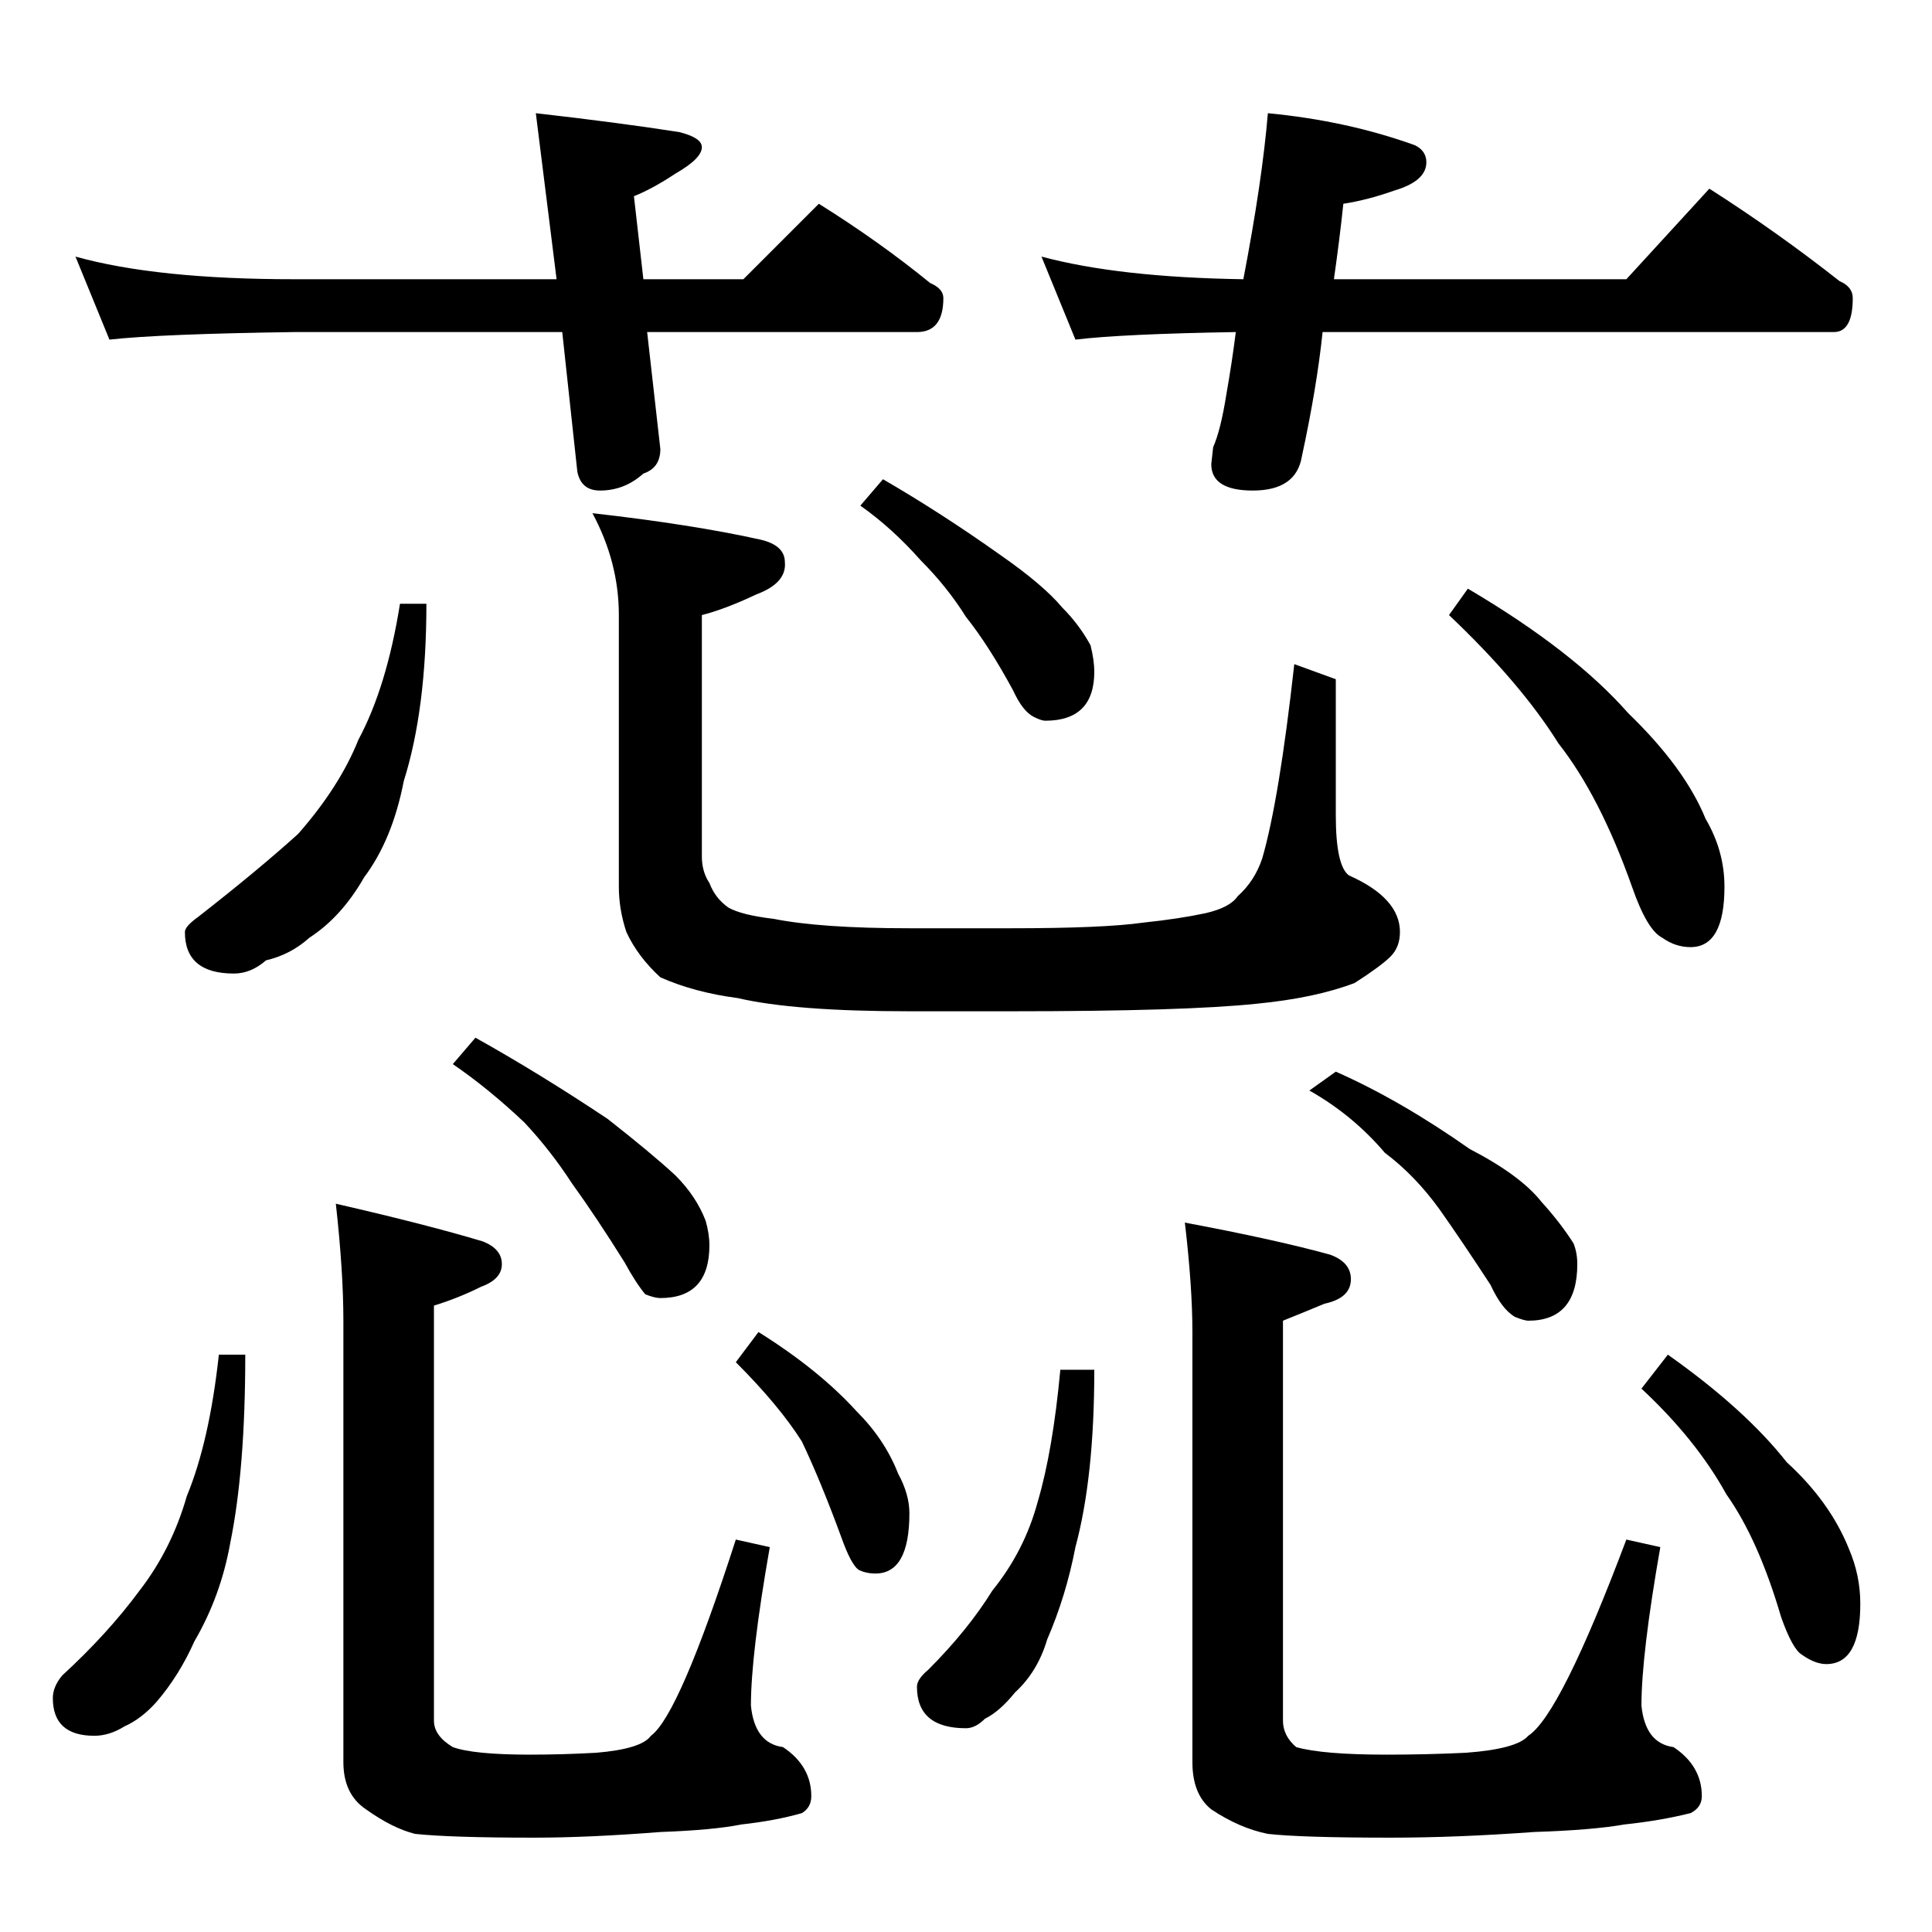 <?xml version="1.0" standalone="no"?>
<!DOCTYPE svg PUBLIC "-//W3C//DTD SVG 1.1//EN" "http://www.w3.org/Graphics/SVG/1.1/DTD/svg11.dtd" >
<svg xmlns="http://www.w3.org/2000/svg" xmlns:xlink="http://www.w3.org/1999/xlink" version="1.1" viewBox="0 -204 1024 1024">
  <g transform="matrix(1 0 0 -1 0 820)">
   <path fill="currentColor"
d="M40 888q43 -12 116 -12h139l-11 88q44 -5 76 -10q12 -3 12 -8q0 -6 -14 -14q-12 -8 -22 -12l5 -44h53l40 40q32 -20 59 -42q7 -3 7 -8q0 -18 -14 -18h-143l7 -62q0 -10 -9 -13q-10 -9 -23 -9q-10 0 -12 10l-8 74h-142q-71 -1 -98 -4zM672 964q42 -4 78 -17q6 -3 6 -9
q0 -10 -17 -15q-14 -5 -27 -7q-2 -19 -5 -40h155l44 48q36 -23 69 -49q7 -3 7 -9q0 -18 -10 -18h-271q-3 -29 -11 -66q-3 -18 -26 -18q-22 0 -22 14l1 9q4 9 7 28q3 17 5 33q-60 -1 -85 -4l-18 44q41 -11 107 -12q10 52 13 88zM212 704h14q0 -56 -12 -94q-6 -31 -21 -51
q-12 -21 -29 -32q-10 -9 -23 -12q-8 -7 -17 -7q-26 0 -26 22q0 3 7 8q32 25 53 44q22 25 32 50q15 28 22 72zM314 752q53 -6 89 -14q13 -3 13 -12q1 -11 -15 -17q-17 -8 -29 -11v-128q0 -8 4 -14q3 -8 10 -13q7 -4 24 -6q25 -5 72 -5h54q49 0 70 3q19 2 33 5q13 3 17 9
q9 8 13 20q9 31 17 103l22 -8v-72q0 -27 7 -32q27 -12 27 -30q0 -8 -5 -13t-19 -14q-21 -8 -52 -11q-38 -4 -130 -4h-54q-61 0 -91 7q-23 3 -41 11q-12 11 -18 24q-4 12 -4 24v144q0 28 -14 54zM468 770q31 -18 62 -40q23 -16 33 -28q9 -9 15 -20q2 -8 2 -14q0 -26 -26 -26
q-2 0 -6 2q-6 3 -11 14q-13 24 -25 39q-10 16 -24 30q-15 17 -32 29zM778 712q56 -33 85 -66q30 -29 41 -56q10 -17 10 -36q0 -32 -18 -32q-8 0 -15 5q-8 4 -16 27q-17 48 -39 76q-20 32 -58 68zM116 306h14q0 -61 -8 -100q-5 -28 -19 -52q-8 -18 -20 -32q-8 -9 -17 -13
q-8 -5 -16 -5q-22 0 -22 20q0 6 5 12q24 22 41 45q17 22 25 50q12 29 17 75zM178 386q48 -11 78 -20q10 -4 10 -12t-11 -12q-12 -6 -25 -10v-220q0 -8 10 -14q11 -4 41 -4q17 0 35 1q24 2 29 9q15 11 45 104l18 -4q-10 -57 -10 -84q2 -20 17 -22q15 -10 15 -26q0 -6 -5 -9
q-14 -4 -32 -6q-15 -3 -43 -4q-38 -3 -67 -3q-44 0 -63 2q-12 3 -26 13q-12 8 -12 25v234q0 26 -4 62zM252 474q34 -19 70 -43q23 -18 36 -30q11 -11 16 -24q2 -7 2 -13q0 -28 -26 -28q-3 0 -8 2q-5 6 -11 17q-15 24 -28 42q-11 17 -25 32q-19 18 -38 31zM402 318
q32 -20 52 -42q15 -15 22 -33q6 -11 6 -21q0 -32 -18 -32q-5 0 -9 2q-4 3 -9 17q-11 30 -21 51q-12 19 -35 42zM562 298h18q0 -57 -10 -94q-5 -26 -15 -49q-5 -17 -17 -28q-8 -10 -16 -14q-5 -5 -10 -5q-26 0 -26 22q0 4 6 9q21 21 34 42q17 21 24 47q8 27 12 70zM628 376
q48 -9 77 -17q11 -4 11 -13q0 -10 -14 -13q-12 -5 -22 -9v-212q0 -8 7 -14q14 -4 48 -4q21 0 42 1q27 2 33 9q17 11 52 104l18 -4q-10 -57 -10 -84q2 -20 17 -22q15 -10 15 -26q0 -6 -6 -9q-16 -4 -35 -6q-17 -3 -48 -4q-41 -3 -76 -3q-47 0 -65 2q-15 3 -30 13
q-10 8 -10 25v228q0 24 -4 58zM708 456q34 -15 71 -41q27 -14 38 -28q10 -11 17 -22q2 -5 2 -11q0 -30 -26 -30q-2 0 -7 2q-7 4 -13 17q-15 23 -27 40q-13 18 -29 30q-17 20 -40 33zM884 306q41 -29 63 -57q23 -21 33 -46q6 -14 6 -29q0 -32 -18 -32q-6 0 -13 5q-5 3 -11 20
q-12 41 -29 65q-16 29 -45 56z" />
  </g>

</svg>

